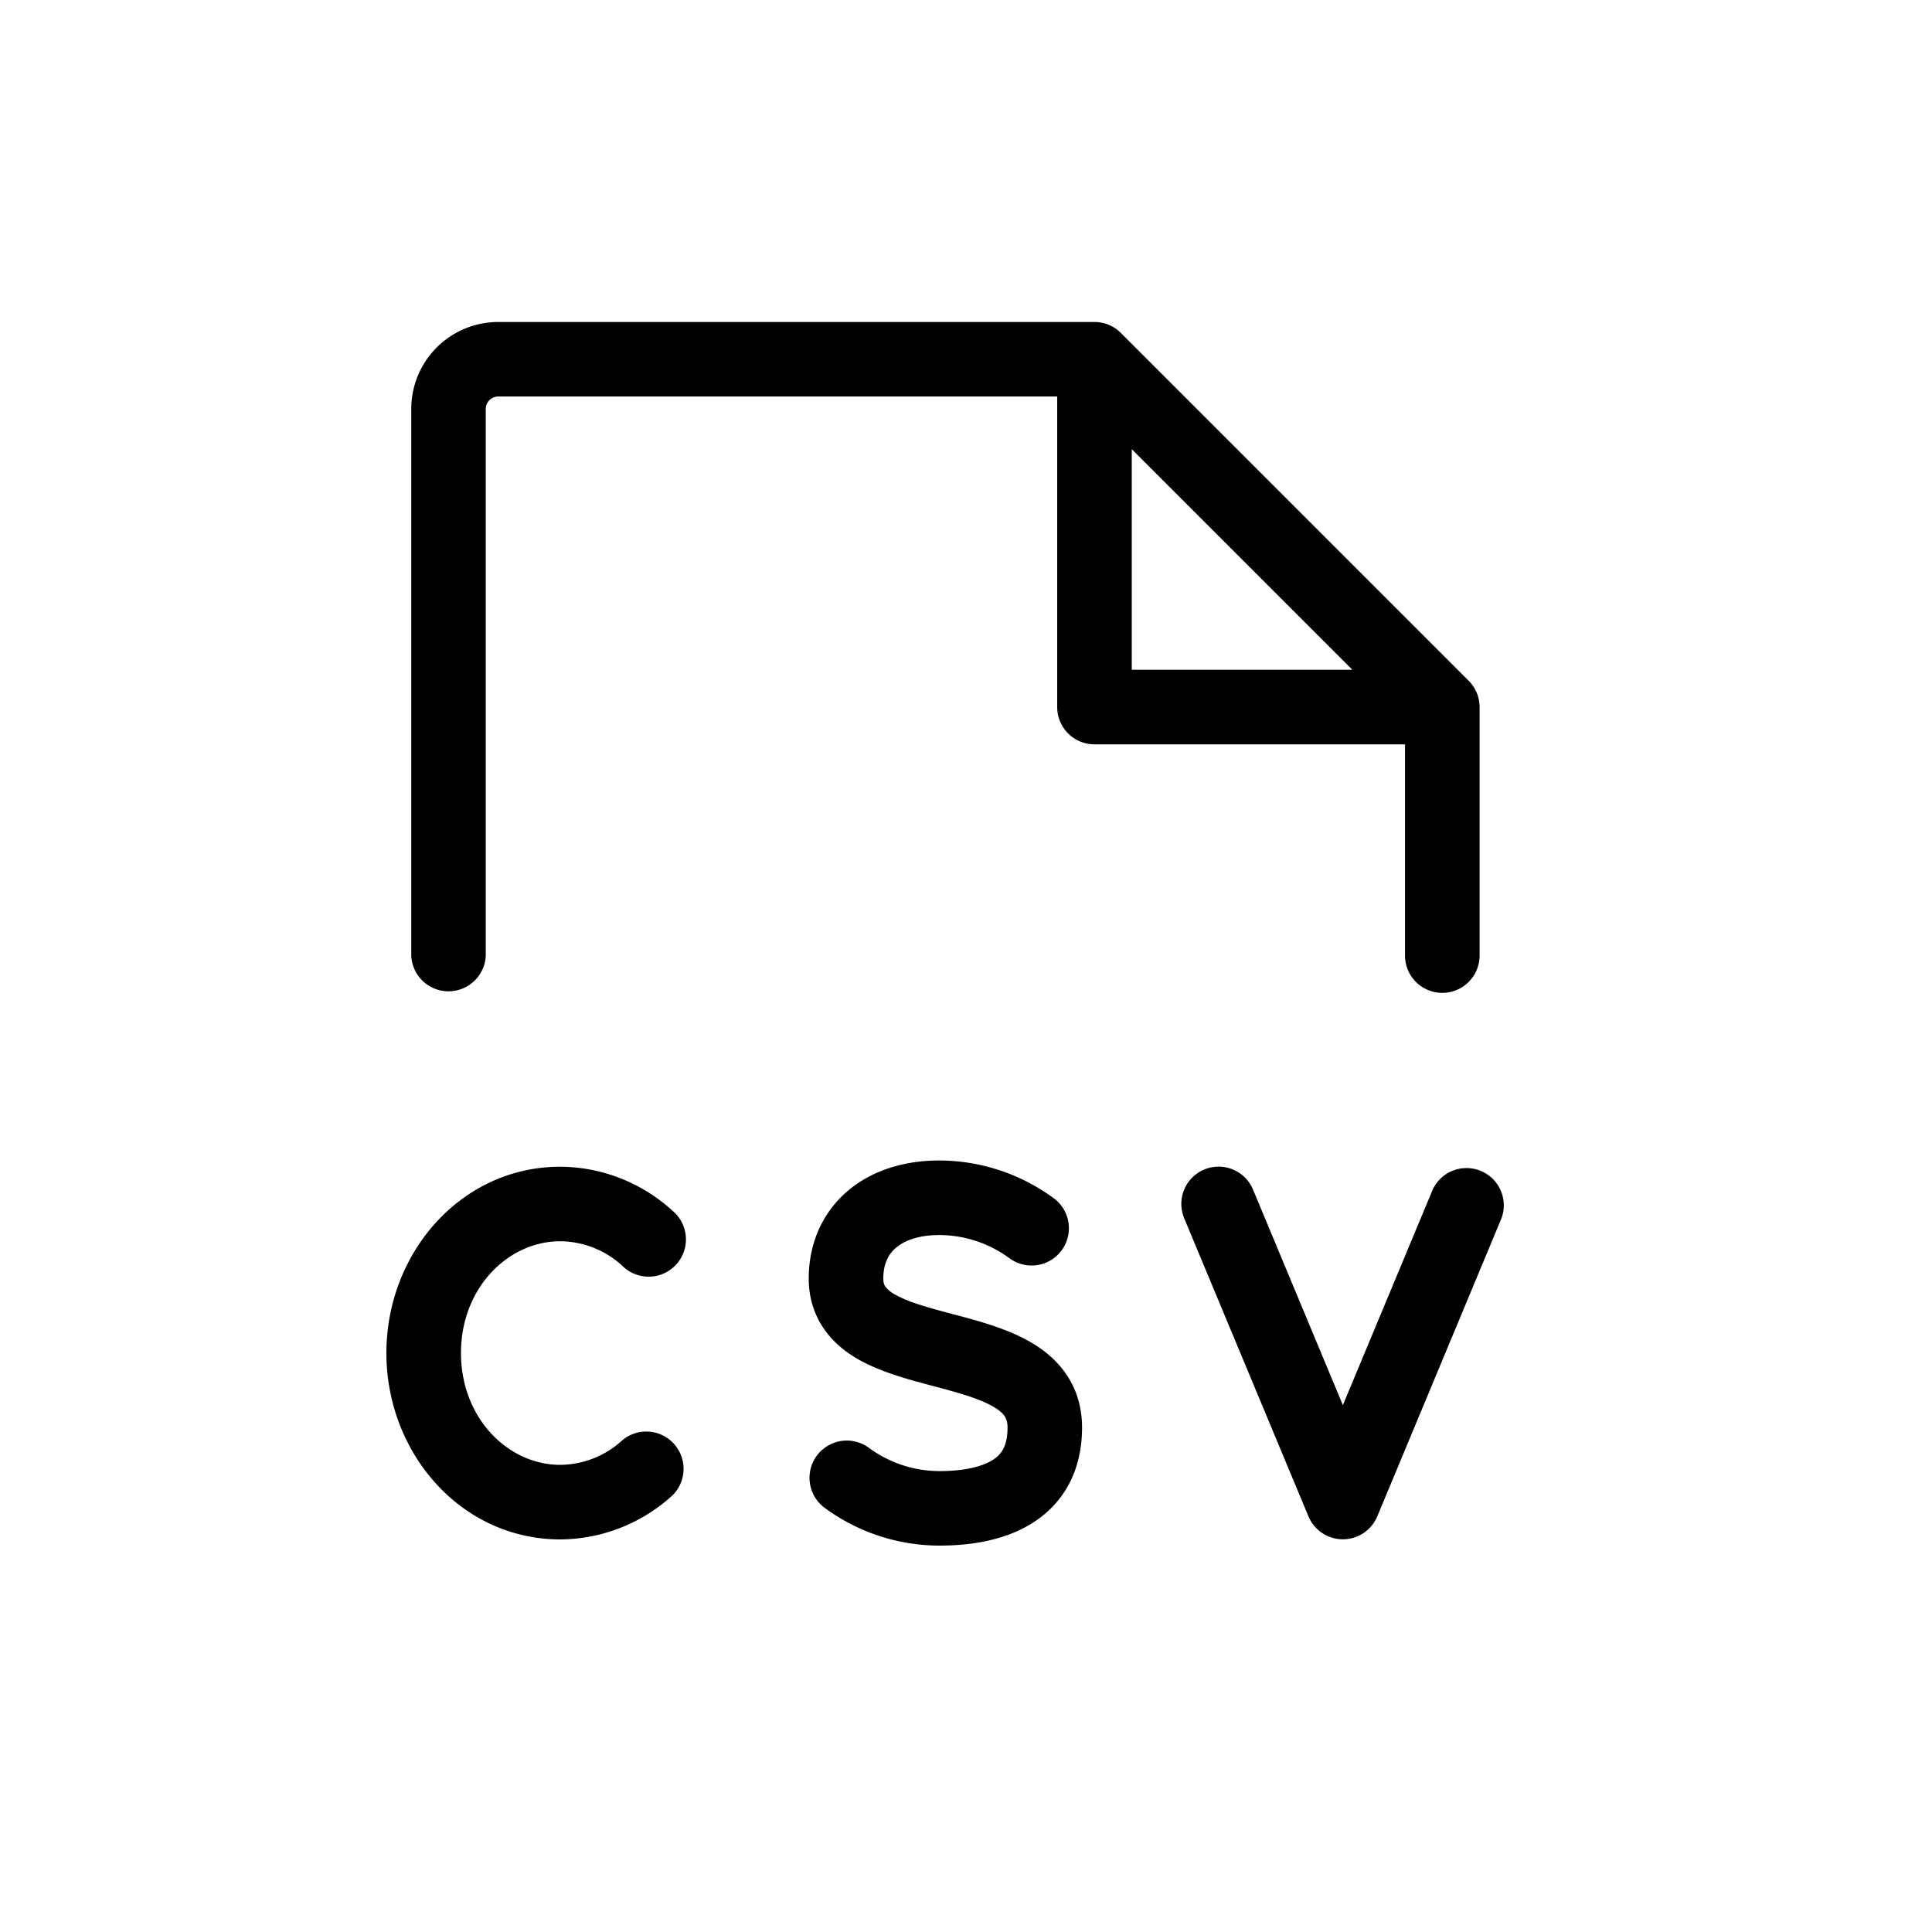 <svg viewBox="0 0 30 30" fill="none" xmlns="http://www.w3.org/2000/svg">
  <path fill-rule="evenodd" clip-rule="evenodd" d="M7.736 6.157a.193.193 0 0 0-.193.193v8.488a.579.579 0 0 1-1.157 0V6.35A1.35 1.35 0 0 1 7.736 5h9.269a.578.578 0 0 1 .4.17l5.4 5.4a.578.578 0 0 1 .17.41v3.858a.579.579 0 0 1-1.158 0v-3.28h-4.822a.579.579 0 0 1-.579-.578V6.157h-8.68Zm9.838.819V10.4h3.425l-3.425-3.425Zm-3.858 12.877c0-.23.08-.379.196-.477.124-.107.34-.198.671-.198.397 0 .783.13 1.102.367a.579.579 0 0 0 .692-.928 3.01 3.01 0 0 0-1.792-.597h-.001c-.537 0-1.044.15-1.426.477-.39.336-.6.814-.6 1.356 0 .291.08.554.235.779.148.217.346.369.54.479.348.197.786.313 1.135.405l.064.017c.405.108.704.195.908.32.162.098.205.178.205.314 0 .299-.104.422-.228.502-.166.106-.445.174-.832.174a1.852 1.852 0 0 1-1.102-.368.579.579 0 0 0-.692.928 3.01 3.01 0 0 0 1.791.597h.002c.48 0 1.02-.077 1.457-.357.479-.306.761-.81.761-1.476 0-.635-.343-1.05-.76-1.303-.37-.225-.835-.349-1.2-.446l-.013-.003c-.413-.11-.714-.191-.924-.31a.463.463 0 0 1-.158-.128c-.015-.022-.031-.054-.031-.124ZM18.7 18.16a.579.579 0 0 1 .757.312l1.395 3.347 1.395-3.347a.579.579 0 0 1 1.068.445l-1.929 4.63a.579.579 0 0 1-1.068 0l-1.93-4.63a.579.579 0 0 1 .312-.757ZM8.698 19.274c-.81.002-1.54.725-1.54 1.736 0 1.01.73 1.735 1.54 1.736.357-.003.7-.138.962-.379a.579.579 0 0 1 .781.854 2.604 2.604 0 0 1-1.736.683h-.004C7.158 23.904 6 22.564 6 21.01s1.158-2.893 2.7-2.893h.005a2.604 2.604 0 0 1 1.736.682.579.579 0 1 1-.78.854 1.446 1.446 0 0 0-.963-.379Z" fill="currentColor"/>
</svg>
